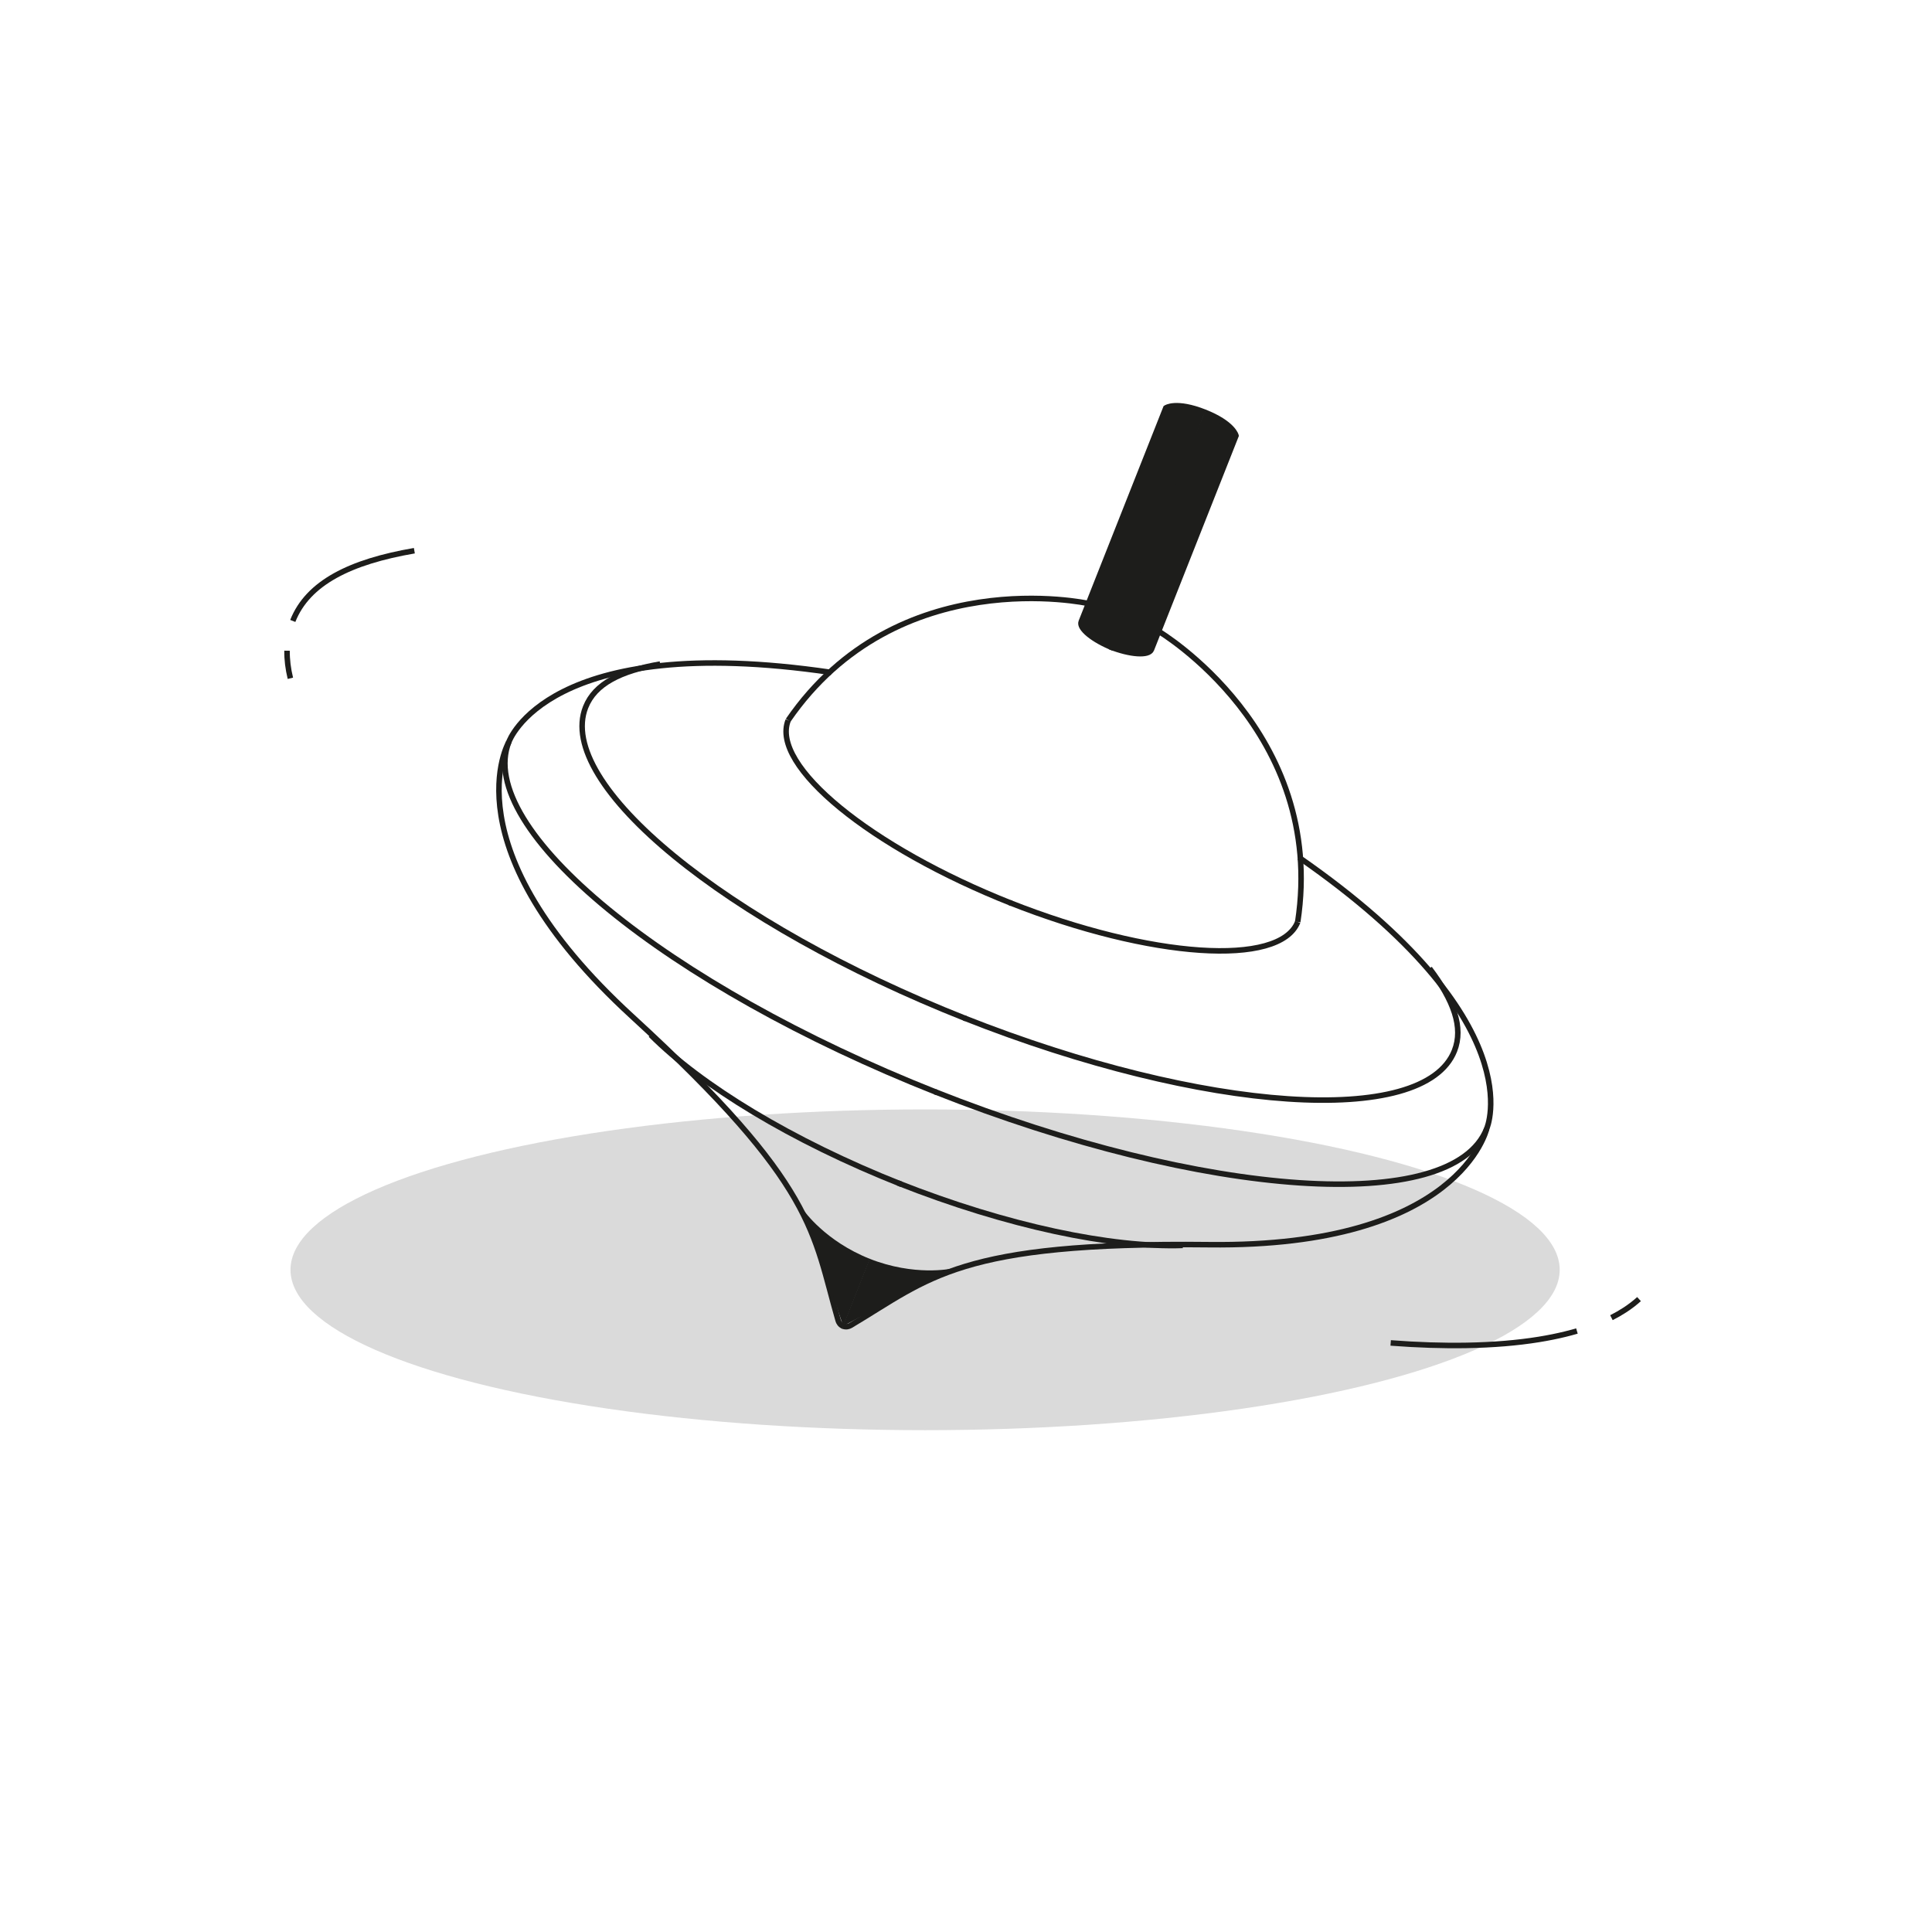 <?xml version="1.0" encoding="UTF-8"?><svg id="Ebene_1" xmlns="http://www.w3.org/2000/svg" viewBox="0 0 700 700"><defs><style>.cls-1{fill:#dadada;}.cls-2,.cls-3{fill:#1d1d1b;}.cls-3,.cls-4{stroke:#1d1d1b;stroke-miterlimit:10;stroke-width:2px;}.cls-4{fill:none;}</style></defs><ellipse class="cls-1" cx="335.18" cy="460.07" rx="229.93" ry="58.11"/><g><path class="cls-4" d="M366.5,327.3c-51.18-20.25-87.41-49.94-80.93-66.32"/><path class="cls-4" d="M349.96,369.08c-87.12-34.47-148.79-85.01-137.77-112.88,3.35-8.46,12.73-13.15,27-15.6"/><path class="cls-4" d="M339.39,395.81c-98.02-38.78-167.43-95.65-155.02-127.02"/><path class="cls-4" d="M326.56,429.09c-39.83-15.76-72.69-35.92-90.8-54.13"/><path class="cls-4" d="M285.56,260.98c39.59-57.6,108.8-42.32,108.8-42.32"/><path class="cls-4" d="M305.54,480.52c-1.16-.46-1.67-1.41-1.86-2.08-9.25-31.96-7.61-48.7-74.67-110.17-67.06-61.47-44.63-99.47-44.63-99.47,0,0,13.94-40.34,116.8-25.17"/><path class="cls-3" d="M403.42,234.83c-7.38-2.92-12.61-7.2-11.67-9.56l15.94-40.3,14.71-37.18s3.7-2.57,14.16,1.57"/><path class="cls-2" d="M291.23,438.57s7.7,11.11,23.97,17.55l-9.65,24.4-14.31-41.95Z"/><path class="cls-4" d="M365.79,327.02c51.18,20.25,97.92,23.39,104.4,7.01"/><path class="cls-4" d="M349.26,368.8c87.12,34.47,166.68,39.81,177.71,11.93,3.35-8.46-.29-18.3-9.02-29.85"/><path class="cls-4" d="M338.69,395.53c98.02,38.78,187.55,44.8,199.96,13.43"/><path class="cls-4" d="M325.27,428.58c39.83,15.76,77.59,23.53,103.25,22.65"/><path class="cls-4" d="M470.19,334.03c10.54-69.1-50.39-105.3-50.39-105.3"/><path class="cls-4" d="M305.42,480.47c1.16,.46,2.18,.11,2.78-.24,28.62-16.98,38.87-30.31,129.84-29.26,90.97,1.05,100.61-42.01,100.61-42.01,0,0,17.43-38.96-67.95-98.27"/><path class="cls-3" d="M402.13,234.32c7.38,2.92,14.12,3.37,15.05,1.01l15.94-40.3,14.71-37.18s-.94-4.41-11.4-8.54"/><path class="cls-2" d="M344.55,459.67s-13.22,2.83-29.48-3.6l-9.65,24.4,39.14-20.8Z"/><path class="cls-4" d="M106.08,224.98c5.46-13.81,20.77-21.45,44.05-25.45"/><path class="cls-4" d="M105.21,245.76c-.84-3.45-1.25-6.79-1.21-10"/><path class="cls-4" d="M583.85,477.42c1.78-.9,3.44-1.86,5-2.88,1.82-1.2,3.49-2.48,5-3.85"/><path class="cls-4" d="M503.87,486.57c9.72,.74,18.91,1.04,27.49,.89,9.54-.16,18.33-.88,26.24-2.16,1.71-.28,3.37-.58,5-.91,3.07-.62,5.99-1.33,8.75-2.14"/></g></svg>